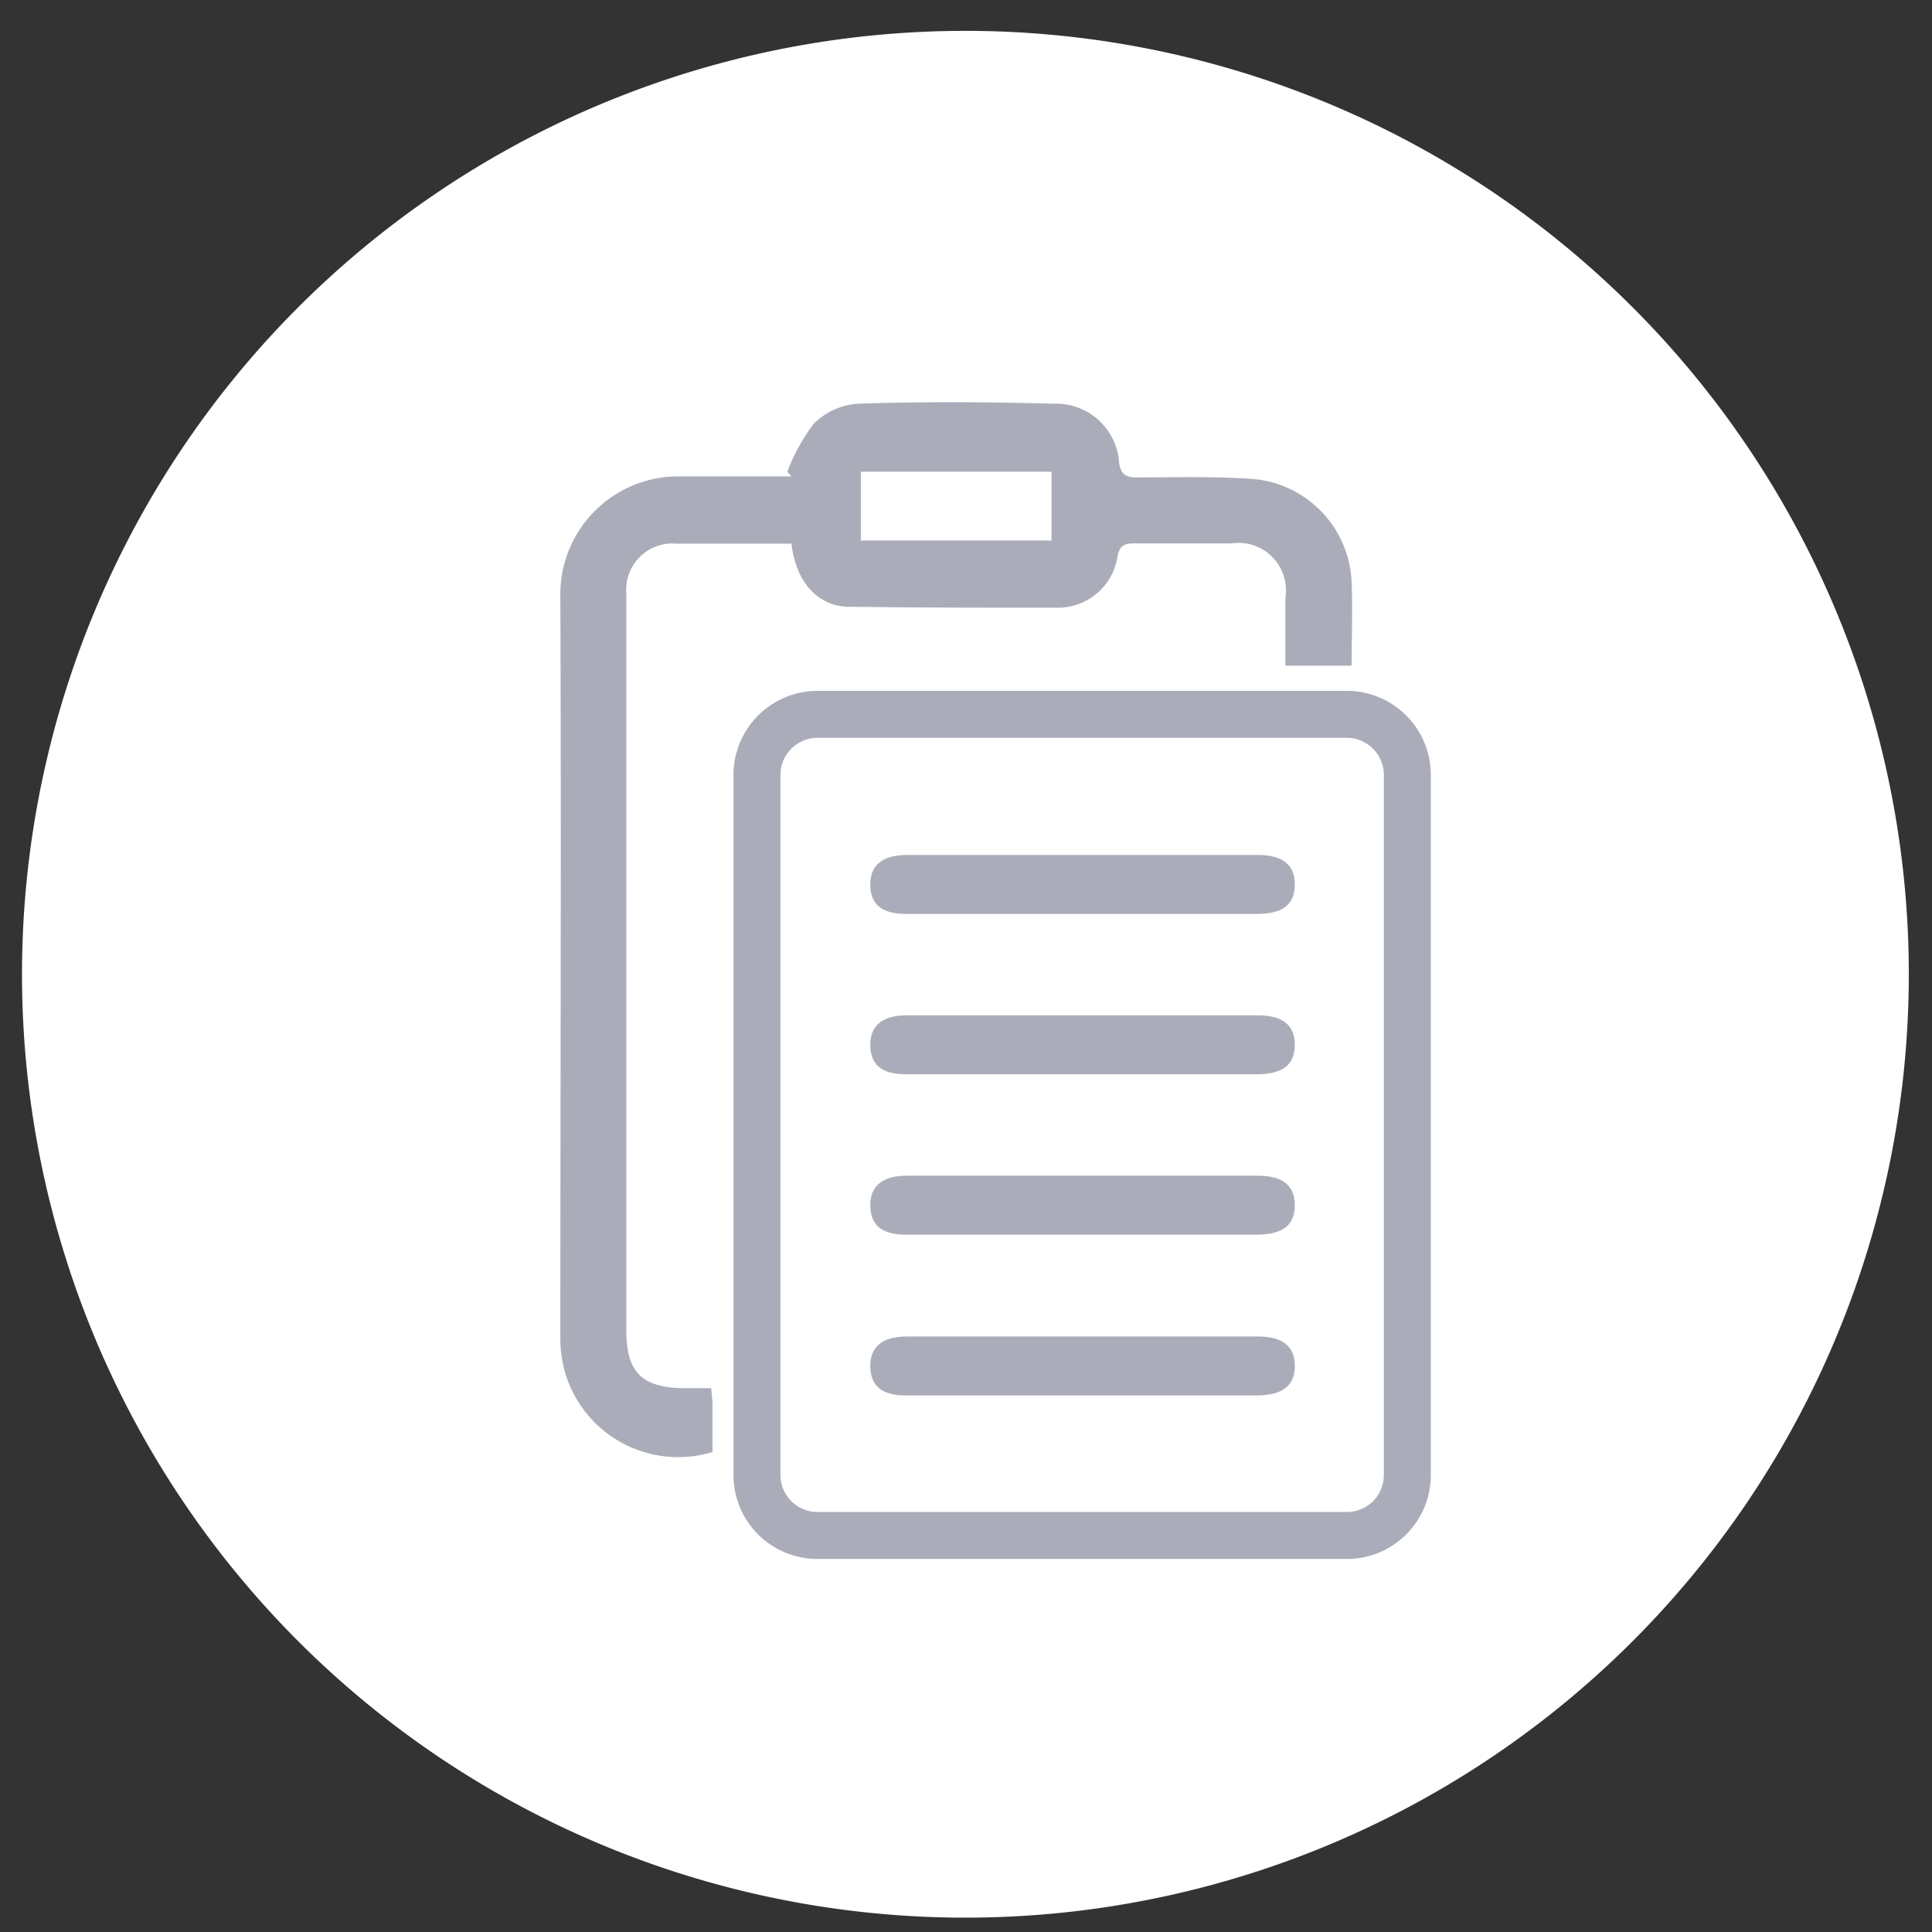 <svg id="Layer_1" data-name="Layer 1" xmlns="http://www.w3.org/2000/svg" viewBox="0 0 98.3 98.3"><rect x="0" y="0" width="98.3" height="98.3" fill="#333333" stroke="none"/><defs><style>.cls-1{fill:#fff;}.cls-2{fill:#aaadb9;}</style></defs><title>Icon_4</title><g id="Group_9579" data-name="Group 9579"><path id="Path_11574" data-name="Path 11574" class="cls-1" d="M97.12,49.57a48,48,0,1,1-48-48,48,48,0,0,1,48,48Z"/></g><path id="Path_1209" data-name="Path 1209" class="cls-2" d="M40.06,24a9.7,9.7,0,0,1,1.36-2.46,3.55,3.55,0,0,1,2.22-1c3.32-.11,6.64-.09,10,0a3.21,3.21,0,0,1,3.3,3c.09.61.35.75.91.75,2,0,3.95-.06,5.92.08a5.5,5.5,0,0,1,5,5.22c.06,1.4,0,2.8,0,4.28H65.4V30.42a2.42,2.42,0,0,0-2-2.77,2.3,2.3,0,0,0-.74,0c-1.66,0-3.32,0-5,0-.5,0-.7.16-.8.66a3.07,3.07,0,0,1-3.09,2.61c-3.53,0-7.08,0-10.61-.05-1.17,0-2.61-.84-2.89-3.21H34.41a2.35,2.35,0,0,0-2.54,2.15,2.14,2.14,0,0,0,0,.44V67.73c0,2.08.79,2.87,2.9,2.9h1.41a8,8,0,0,1,.07.85v2.4a6,6,0,0,1-7.47-3.95,6.29,6.29,0,0,1-.27-1.83c0-12.58.05-25.17,0-37.76a6,6,0,0,1,5.82-6.1h.24c1.57,0,3.14,0,4.7,0h1ZM43.8,24V27.5h9.7V24Z"/><g id="Group_2391" data-name="Group 2391"><path id="Path_1210" data-name="Path 1210" class="cls-2" d="M55,46.5H46.09c-1.22,0-1.79-.48-1.81-1.46s.58-1.53,1.85-1.54H64c1.28,0,1.89.52,1.88,1.52s-.61,1.48-1.92,1.48Z"/><path id="Path_1211" data-name="Path 1211" class="cls-2" d="M55,54.66H46.09c-1.22,0-1.79-.48-1.81-1.46s.58-1.54,1.85-1.54H64c1.28,0,1.89.52,1.88,1.52s-.61,1.47-1.92,1.48Z"/><path id="Path_1212" data-name="Path 1212" class="cls-2" d="M55,62.82H46.09c-1.22,0-1.79-.48-1.81-1.46s.58-1.54,1.85-1.54H64c1.28,0,1.89.52,1.88,1.52s-.61,1.47-1.92,1.48Z"/><path id="Path_1213" data-name="Path 1213" class="cls-2" d="M55,71H46.09c-1.22,0-1.79-.48-1.81-1.46S44.86,68,46.13,68H64c1.28,0,1.89.52,1.88,1.52S65.23,71,63.92,71Z"/></g><g id="Path_1214" data-name="Path 1214"><path class="cls-2" d="M68.53,79.32H41.59a4.27,4.27,0,0,1-4.27-4.27V39.43a4.28,4.28,0,0,1,4.27-4.28H68.53a4.28,4.28,0,0,1,4.27,4.28V75.05A4.27,4.27,0,0,1,68.53,79.32ZM41.59,37.54a1.89,1.89,0,0,0-1.88,1.89V75.05a1.88,1.88,0,0,0,1.88,1.88H68.53a1.88,1.88,0,0,0,1.88-1.88V39.43a1.89,1.89,0,0,0-1.88-1.89Z"/></g></svg>